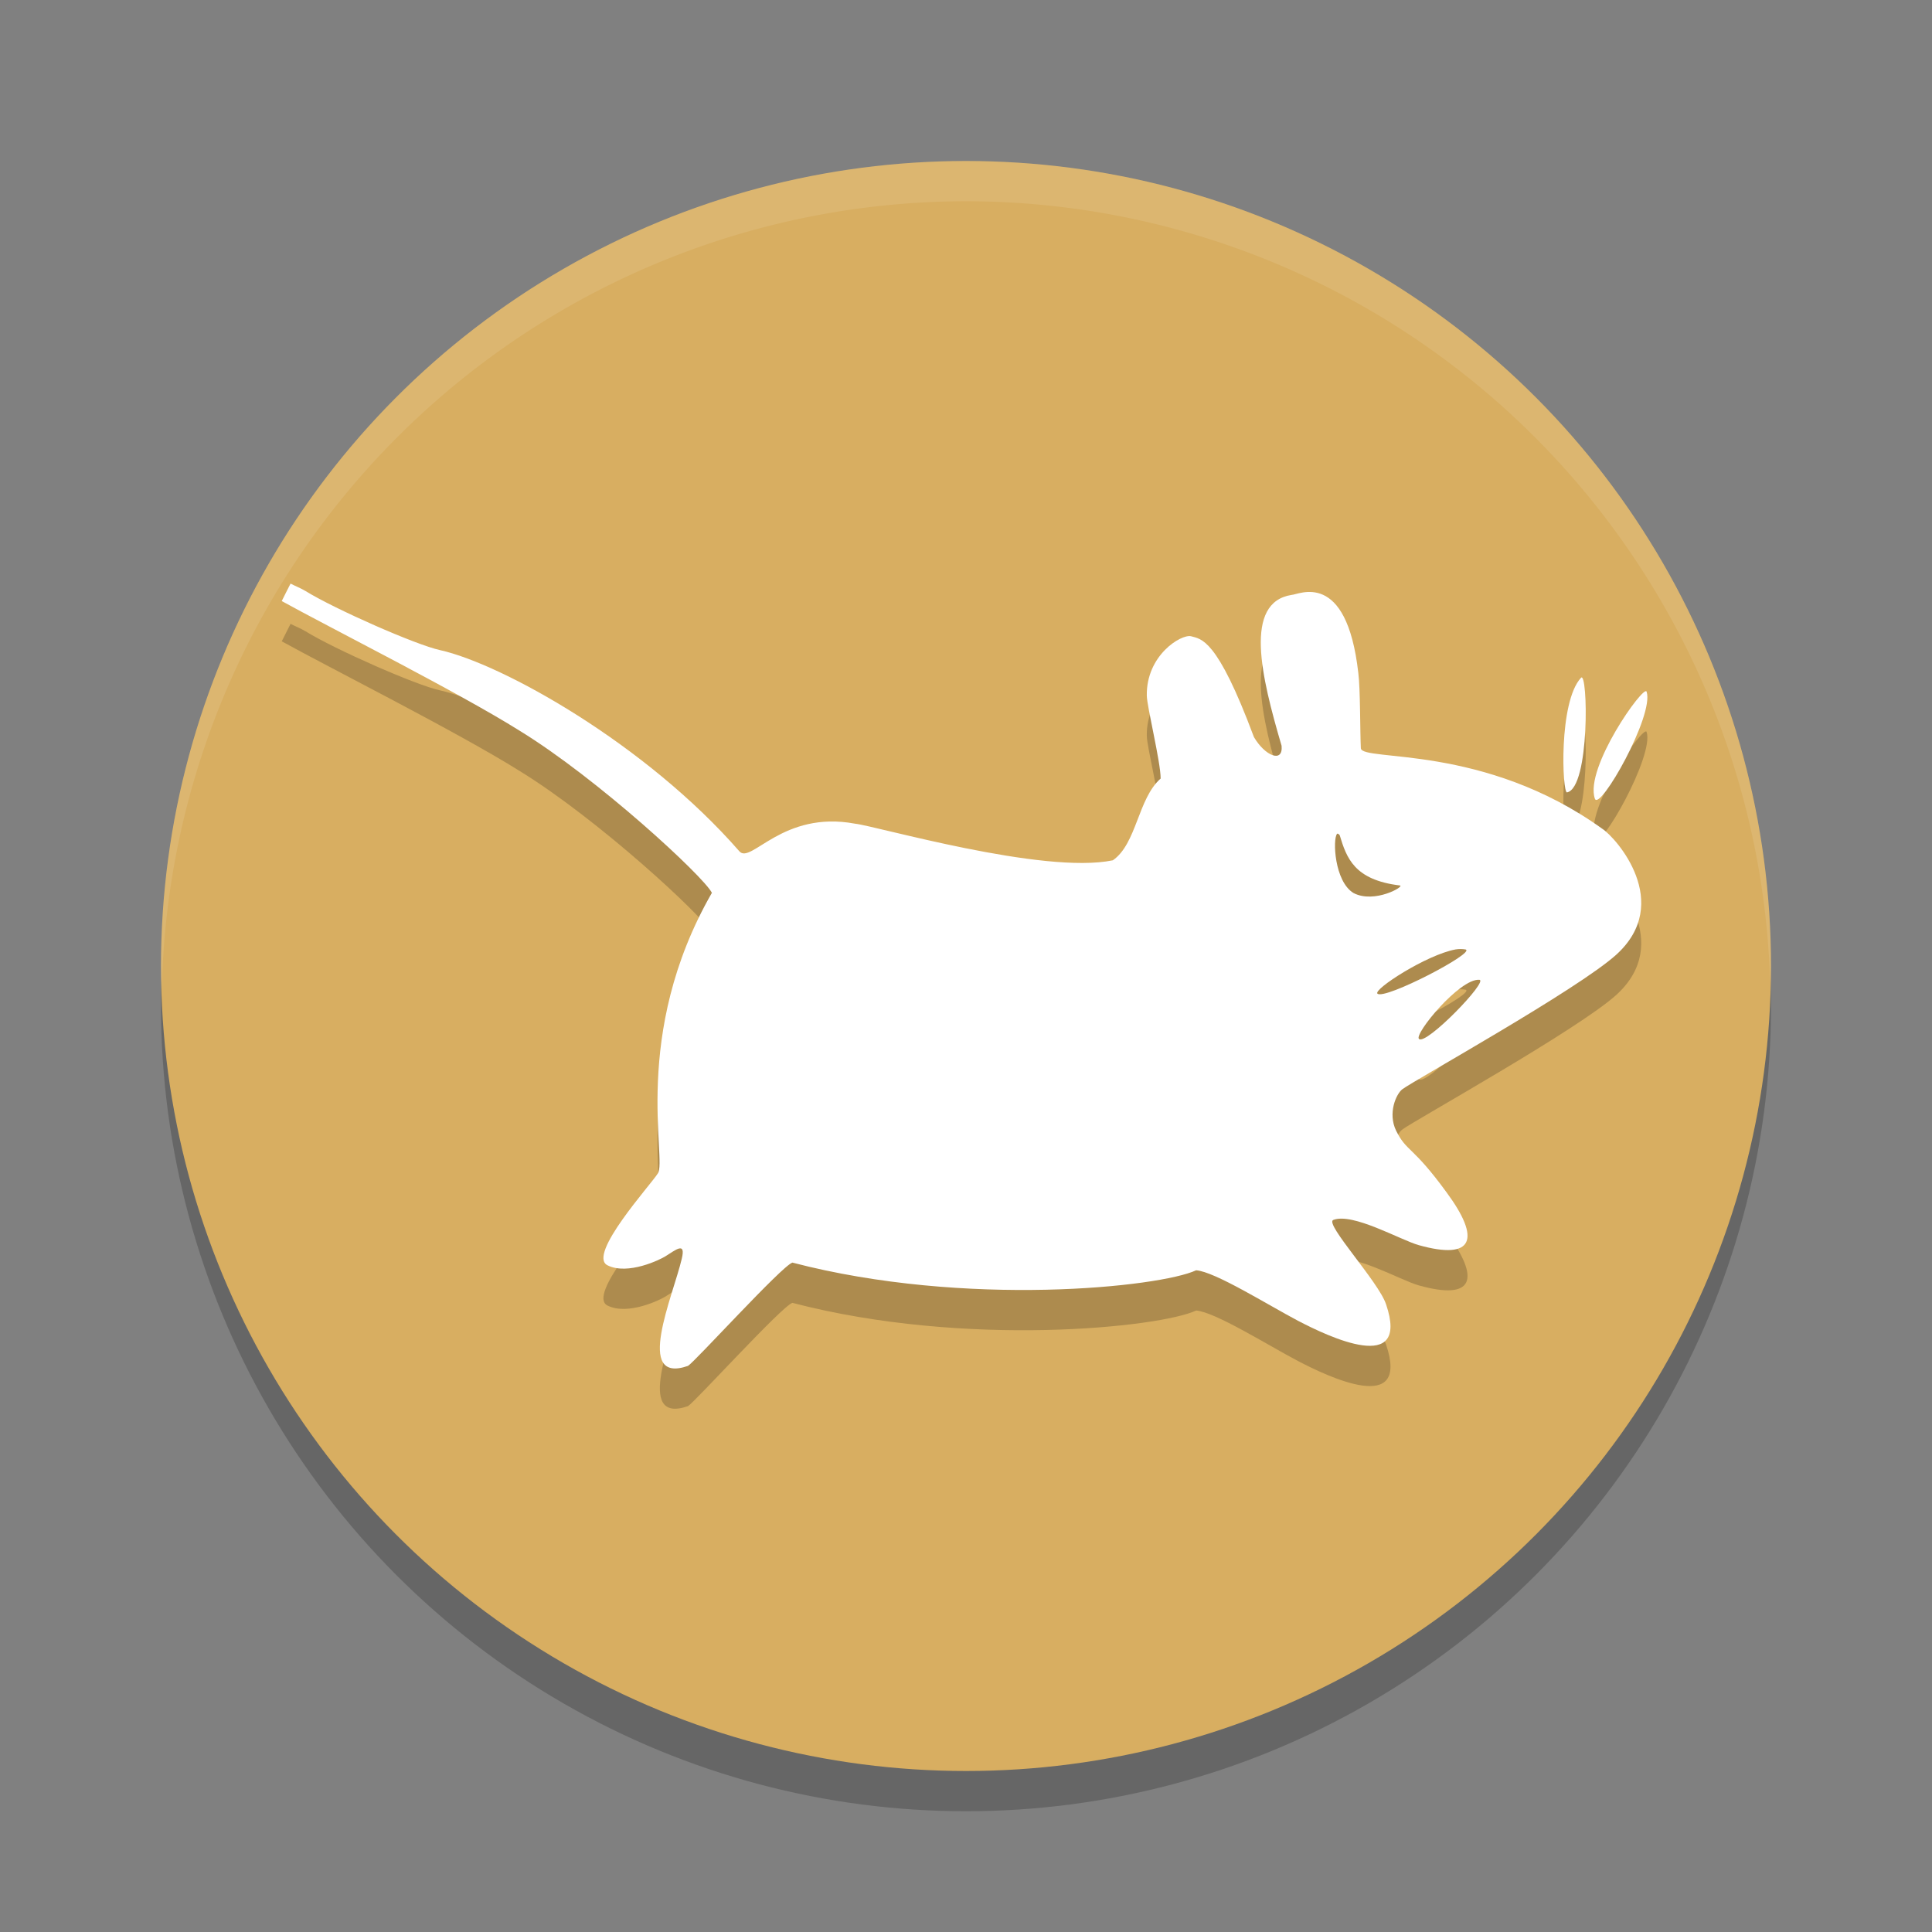 <?xml version="1.0" encoding="UTF-8" standalone="no"?>
<svg
   xmlns:dc="http://purl.org/dc/elements/1.1/"
   xmlns:cc="http://creativecommons.org/ns#"
   xmlns:rdf="http://www.w3.org/1999/02/22-rdf-syntax-ns#"
   xmlns:svg="http://www.w3.org/2000/svg"
   xmlns="http://www.w3.org/2000/svg"
   xmlns:sodipodi="http://sodipodi.sourceforge.net/DTD/sodipodi-0.dtd"
   xmlns:inkscape="http://www.inkscape.org/namespaces/inkscape"
   width="48"
   height="48"
   version="1.1"
   id="svg12"
   sodipodi:docname="distributor-logo-xubuntu.svg"
   inkscape:version="0.92.5 (2060ec1f9f, 2020-04-08)">
  <rect width="100%" height="100%" fill="#808080" stroke="none"/>
  <defs
     id="defs16" />
  <sodipodi:namedview
     pagecolor="#ffffff"
     bordercolor="#debc7c"
     borderopacity="1"
     objecttolerance="10"
     gridtolerance="10"
     guidetolerance="10"
     inkscape:pageopacity="0"
     inkscape:pageshadow="2"
     inkscape:window-width="640"
     inkscape:window-height="480"
     id="namedview14"
     showgrid="false"
     inkscape:zoom="4.9166667"
     inkscape:cx="24"
     inkscape:cy="24"
     inkscape:current-layer="svg12" />
  <circle
     style="opacity:0.2"
     cx="24"
     cy="25"
     r="20"
     id="circle2" />
  <circle
     style="fill:#d8ae61;fill-opacity:1"
     cx="24"
     cy="24"
     r="20"
     id="circle4" />
  <path
     style="opacity:0.1;fill:#ffffff"
     d="M 24 4 A 20 20 0 0 0 4 24 A 20 20 0 0 0 4.021 24.582 A 20 20 0 0 1 24 5 A 20 20 0 0 1 43.979 24.418 A 20 20 0 0 0 44 24 A 20 20 0 0 0 24 4 z"
     id="path6" />
  <path
     style="opacity:0.2"
     d="M 7.219,15.499 C 7.145,15.644 7.071,15.788 7,15.933 8.125,16.558 11.367,18.187 12.906,19.152 14.851,20.343 17.48,22.773 17.687,23.182 15.664,26.705 16.582,29.823 16.343,30.155 16.171,30.432 14.581,32.178 15.093,32.436 15.601,32.69 16.409,32.291 16.531,32.213 16.785,32.057 17.047,31.83 16.937,32.279 16.722,33.197 15.746,35.404 17.093,34.935 17.257,34.841 19.425,32.451 19.687,32.369 24,33.494 28.824,32.978 29.717,32.56 30.182,32.591 31.498,33.419 32.248,33.814 32.998,34.205 35.041,35.185 34.436,33.404 34.248,32.841 32.905,31.404 33.123,31.31 33.603,31.119 34.791,31.806 35.248,31.935 36.615,32.318 36.799,31.787 35.936,30.619 35.084,29.451 34.956,29.631 34.686,29.092 34.475,28.658 34.686,28.178 34.842,28.061 35.119,27.85 39.201,25.584 40.158,24.717 41.576,23.428 40.158,21.819 39.81,21.592 36.869,19.475 33.849,19.928 33.81,19.592 33.79,19.209 33.798,18.104 33.747,17.721 33.454,15.127 32.255,15.78 32.091,15.78 30.892,15.968 31.333,17.803 31.841,19.53 31.88,19.971 31.423,19.776 31.153,19.311 30.231,16.838 29.844,16.881 29.59,16.807 29.344,16.752 28.477,17.28 28.492,18.28 28.496,18.565 28.836,19.925 28.836,20.343 28.27,20.839 28.242,21.964 27.648,22.374 25.918,22.733 21.761,21.519 21.242,21.464 19.445,21.128 18.66,22.476 18.371,22.152 16.039,19.48 12.476,17.496 10.933,17.152 10.335,17.023 8.316,16.132 7.589,15.683 7.472,15.613 7.339,15.562 7.21,15.495 M 39.28,17.839 C 38.717,18.444 38.815,20.706 38.932,20.687 39.506,20.57 39.452,17.657 39.28,17.839 M 40.909,18.183 C 40.843,17.999 39.362,20.078 39.624,20.843 39.741,21.175 41.108,18.765 40.909,18.183 M 33.218,21.718 C 33.238,21.698 33.261,21.726 33.284,21.749 33.456,22.319 33.647,22.862 34.78,22.999 34.913,23.015 34.151,23.46 33.628,23.187 33.151,22.898 33.108,21.847 33.218,21.718 M 36.156,24.589 C 36.261,24.573 36.336,24.577 36.41,24.589 36.687,24.659 34.4,25.851 34.222,25.687 34.113,25.582 35.441,24.722 36.16,24.589 M 36.754,25.343 C 36.992,25.363 35.43,26.98 35.254,26.812 35.125,26.695 36.266,25.304 36.754,25.343"
     id="path8" />
  <path
     style="fill:#ffffff"
     d="M 7.219,14.499 C 7.145,14.644 7.071,14.788 7,14.933 8.125,15.558 11.367,17.187 12.906,18.152 14.851,19.343 17.48,21.773 17.687,22.182 15.664,25.705 16.582,28.823 16.343,29.155 16.171,29.432 14.581,31.178 15.093,31.436 15.601,31.69 16.409,31.291 16.531,31.213 16.785,31.057 17.047,30.83 16.937,31.279 16.722,32.197 15.746,34.404 17.093,33.935 17.257,33.841 19.425,31.451 19.687,31.369 24,32.494 28.824,31.978 29.717,31.56 30.182,31.591 31.498,32.419 32.248,32.814 32.998,33.205 35.041,34.185 34.436,32.404 34.248,31.841 32.905,30.404 33.123,30.31 33.603,30.119 34.791,30.806 35.248,30.935 36.615,31.318 36.799,30.787 35.936,29.619 35.084,28.451 34.956,28.631 34.686,28.092 34.475,27.658 34.686,27.178 34.842,27.061 35.119,26.85 39.201,24.584 40.158,23.717 41.576,22.428 40.158,20.819 39.81,20.592 36.869,18.475 33.849,18.928 33.81,18.592 33.79,18.209 33.798,17.104 33.747,16.721 33.454,14.127 32.255,14.78 32.091,14.78 30.892,14.968 31.333,16.803 31.841,18.53 31.88,18.971 31.423,18.776 31.153,18.311 30.231,15.838 29.844,15.881 29.59,15.807 29.344,15.752 28.477,16.28 28.492,17.28 28.496,17.565 28.836,18.925 28.836,19.343 28.27,19.839 28.242,20.964 27.648,21.374 25.918,21.733 21.761,20.519 21.242,20.464 19.445,20.128 18.66,21.476 18.371,21.152 16.039,18.48 12.476,16.496 10.933,16.152 10.335,16.023 8.316,15.132 7.589,14.683 7.472,14.613 7.339,14.562 7.21,14.495 M 39.28,16.839 C 38.717,17.444 38.815,19.706 38.932,19.687 39.506,19.57 39.452,16.657 39.28,16.839 M 40.909,17.183 C 40.843,16.999 39.362,19.078 39.624,19.843 39.741,20.175 41.108,17.765 40.909,17.183 M 33.218,20.718 C 33.238,20.698 33.261,20.726 33.284,20.749 33.456,21.319 33.647,21.862 34.78,21.999 34.913,22.015 34.151,22.46 33.628,22.187 33.151,21.898 33.108,20.847 33.218,20.718 M 36.156,23.589 C 36.261,23.573 36.336,23.577 36.41,23.589 36.687,23.659 34.4,24.851 34.222,24.687 34.113,24.582 35.441,23.722 36.16,23.589 M 36.754,24.343 C 36.992,24.363 35.43,25.98 35.254,25.812 35.125,25.695 36.266,24.304 36.754,24.343"
     id="path10" />
</svg>
